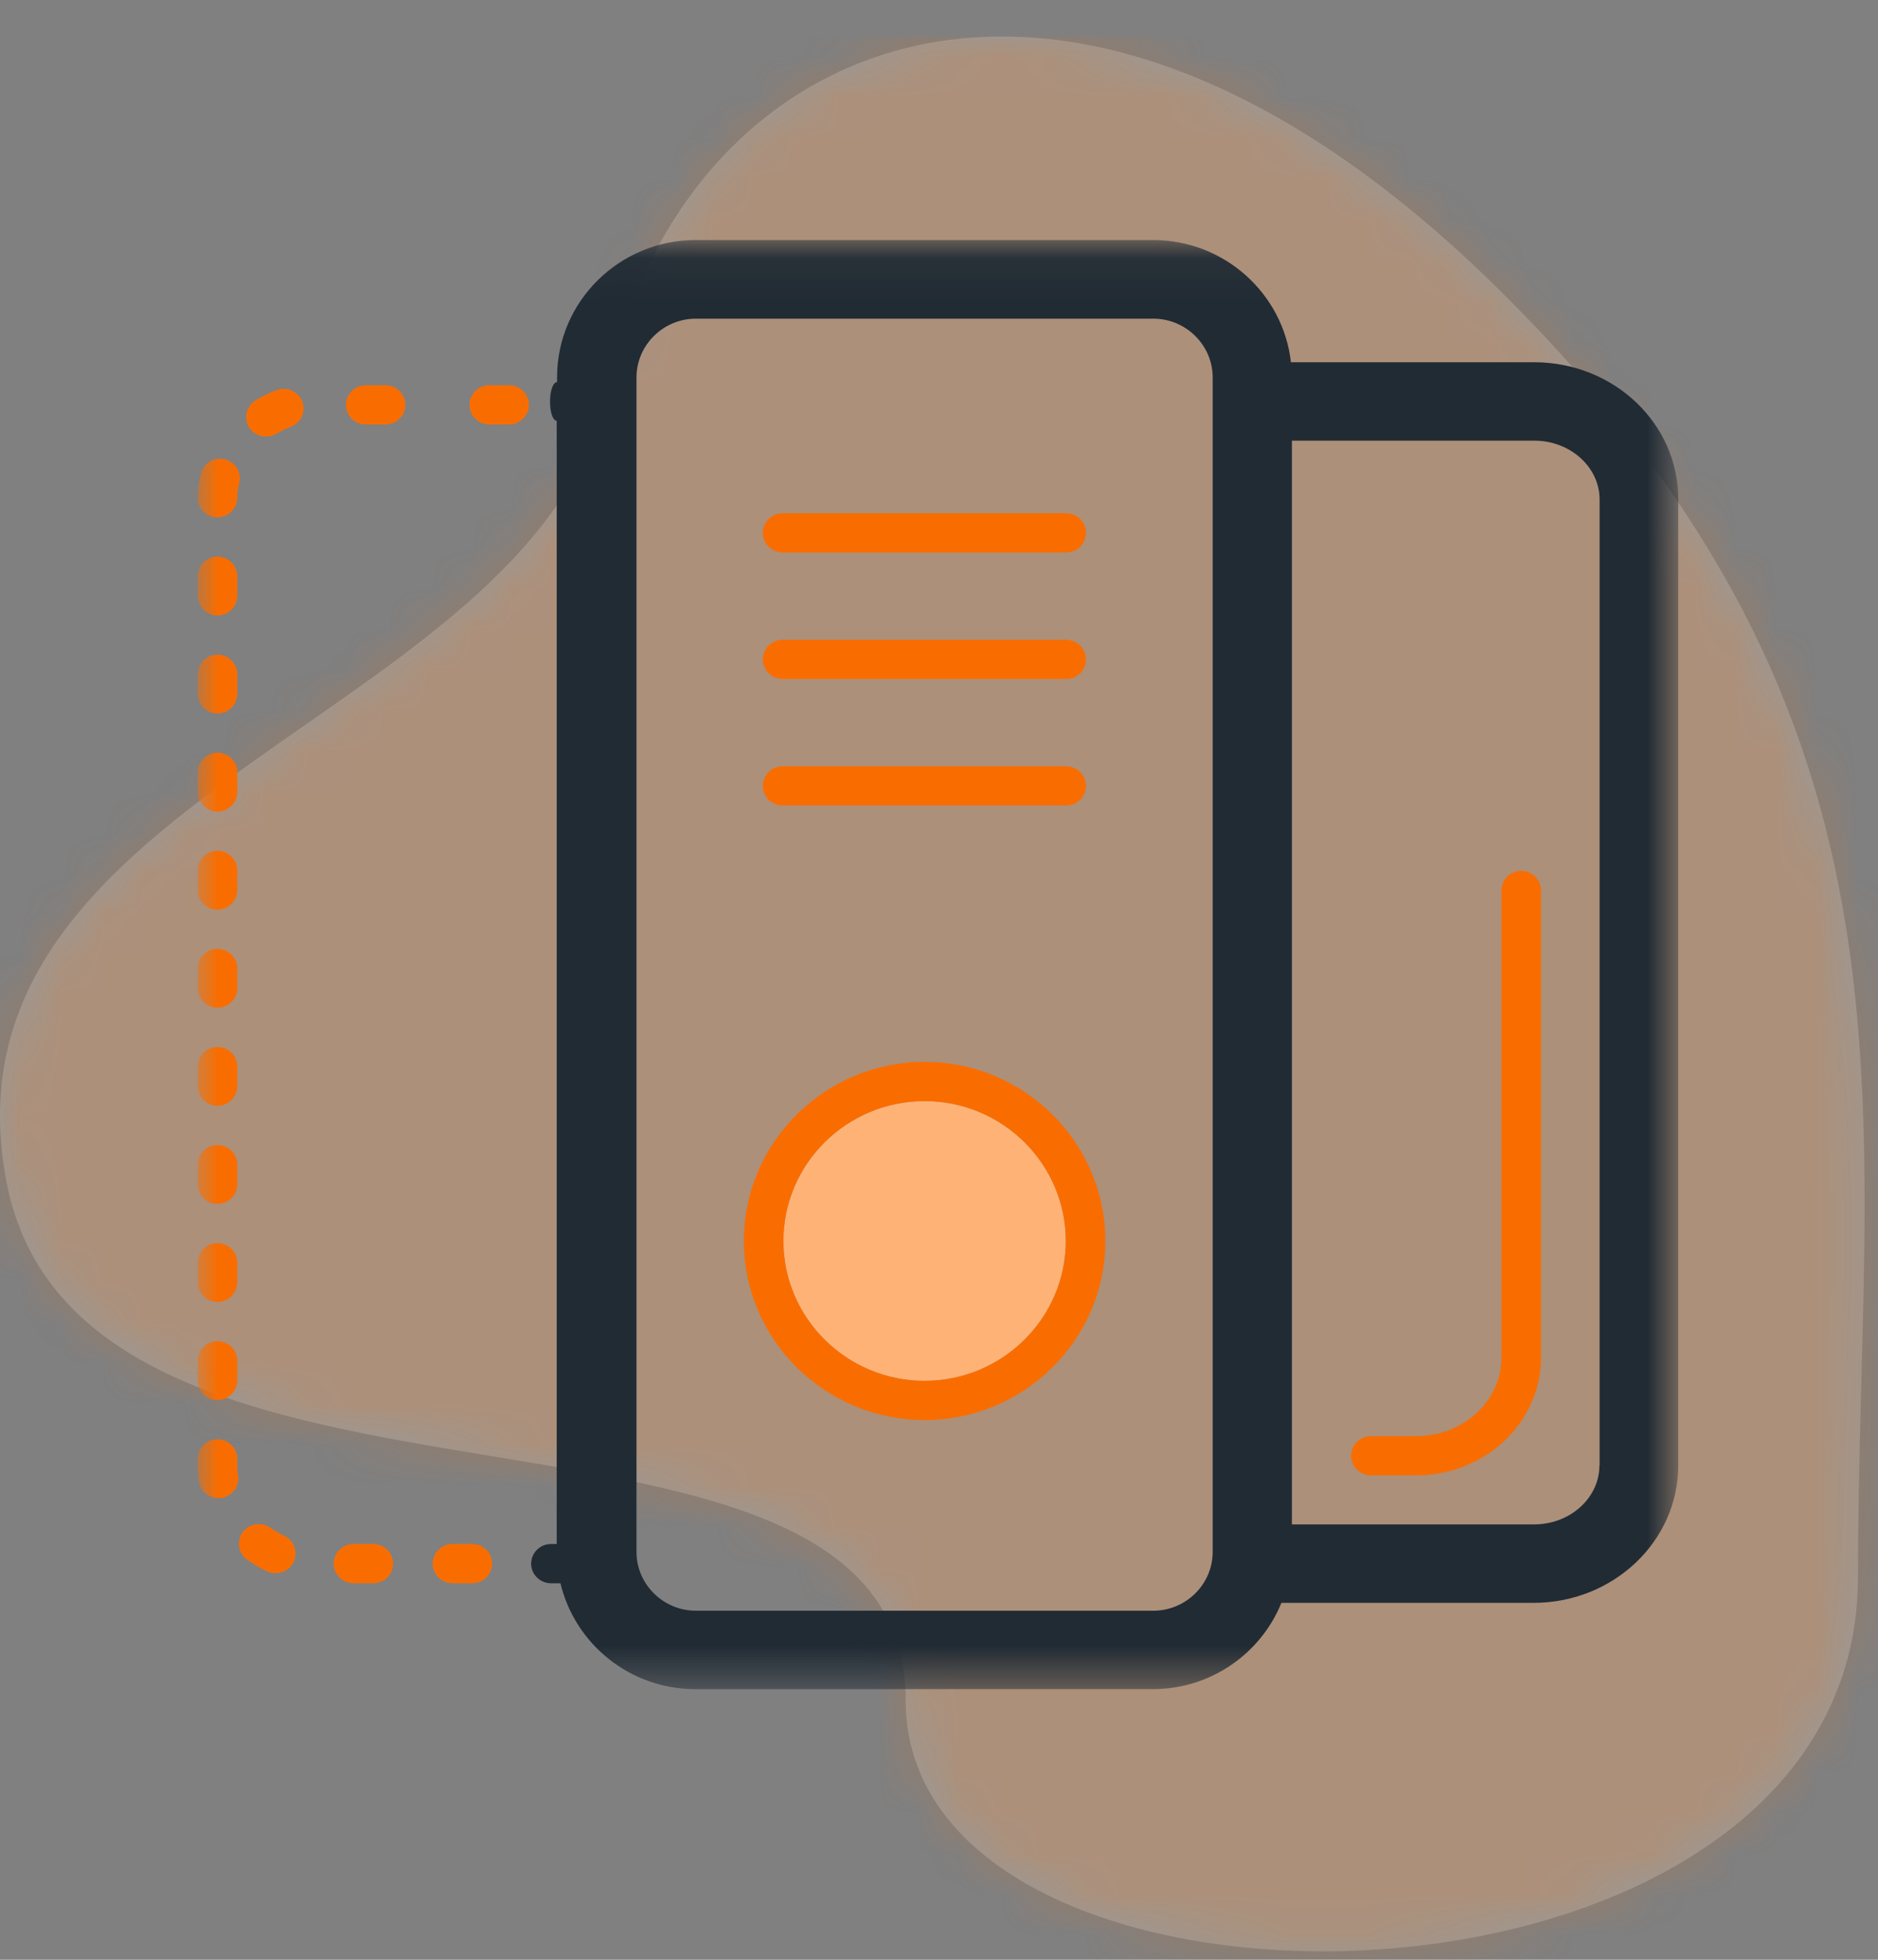 <?xml version="1.0" encoding="UTF-8"?>
<svg width="46px" height="48px" viewBox="0 0 46 48" version="1.1" xmlns="http://www.w3.org/2000/svg" xmlns:xlink="http://www.w3.org/1999/xlink">
    <rect x="0" y="0" width="46" height="48" fill="#808080" stroke="none"/>
    <!-- Generator: Sketch 52.4 (67378) - http://www.bohemiancoding.com/sketch -->
    <title>无缝对接传统数据库</title>
    <desc>Created with Sketch.</desc>
    <defs>
        <path d="M36.711,6.193 C25.816,-4.569 16.536,0.325 14.921,8.524 C13.306,16.723 -1.694,18.36 0.158,28.045 C2.01,37.729 22.184,31.979 22.184,40.755 C22.184,49.532 45.509,49.229 45.509,37.729 C45.509,26.229 47.605,16.955 36.711,6.193 Z" id="path-1"></path>
        <polygon id="path-3" points="0 0.058 36.265 0.058 36.265 35.551 0 35.551"></polygon>
    </defs>
    <g id="密态数据库" stroke="none" stroke-width="1" fill="none" fill-rule="evenodd">
        <g id="Group-8-Copy" transform="translate(0, 1)">
            <g id="Icon" transform="translate(0, -0.105)">
                <g id="bgicon">
                    <mask id="mask-2" fill="white">
                        <use xlink:href="#path-1"></use>
                    </mask>
                    <use fill-opacity="0.2" fill="#FFFFFF" xlink:href="#path-1"></use>
                    <g id="Color/Blue" opacity="0.2" mask="url(#mask-2)" fill="#F96D00">
                        <rect id="Rectangle" x="0" y="0" width="46" height="47.211"></rect>
                    </g>
                </g>
            </g>
            <g id="DDOSfanghu" transform="translate(4.842, 4.821)">
                <g id="Group-4">
                    <mask id="mask-4" fill="white">
                        <use xlink:href="#path-3"></use>
                    </mask>
                    <g id="Clip-2"></g>
                    <path d="M32.734,3.051 L26.778,3.051 C26.589,1.369 25.148,0.058 23.402,0.058 L12.198,0.058 C10.326,0.058 8.803,1.566 8.803,3.421 L8.803,3.536 C8.575,3.565 8.575,4.453 8.794,4.487 L8.794,31.996 L8.653,31.996 C8.386,31.996 8.168,32.212 8.168,32.477 C8.168,32.741 8.386,32.957 8.653,32.957 L8.886,32.957 C9.24,34.441 10.583,35.551 12.189,35.551 L23.392,35.551 C24.819,35.551 26.041,34.677 26.545,33.437 L32.724,33.437 C34.674,33.437 36.265,31.929 36.265,30.074 L36.265,6.414 C36.275,4.559 34.689,3.051 32.734,3.051 Z M24.862,32.188 C24.862,32.981 24.207,33.63 23.407,33.63 L12.203,33.63 C11.403,33.63 10.748,32.981 10.748,32.188 L10.748,3.425 C10.748,2.633 11.403,1.984 12.203,1.984 L23.407,1.984 C24.207,1.984 24.862,2.633 24.862,3.425 L24.862,32.188 Z M34.334,30.074 C34.334,30.867 33.617,31.516 32.734,31.516 L26.802,31.516 L26.802,4.972 L32.739,4.972 C33.622,4.972 34.339,5.621 34.339,6.414 L34.339,30.074 L34.334,30.074 Z" id="Fill-3" fill="#212B34" mask="url(#mask-4)"></path>
                    <path d="M0.485,16.459 C0.752,16.459 0.97,16.243 0.97,15.979 L0.97,15.498 C0.97,15.234 0.752,15.018 0.485,15.018 C0.218,15.018 8.52651283e-14,15.234 8.52651283e-14,15.498 L8.52651283e-14,15.979 C8.52651283e-14,16.243 0.218,16.459 0.485,16.459 Z" id="Path" fill="#F96D00" mask="url(#mask-4)"></path>
                    <path d="M0.485,18.861 C0.752,18.861 0.97,18.645 0.97,18.381 L0.97,17.901 C0.97,17.636 0.752,17.42 0.485,17.42 C0.218,17.42 8.52651283e-14,17.636 8.52651283e-14,17.901 L8.52651283e-14,18.381 C8.52651283e-14,18.645 0.218,18.861 0.485,18.861 Z" id="Path" fill="#F96D00" mask="url(#mask-4)"></path>
                    <path d="M0.485,23.666 C0.752,23.666 0.97,23.449 0.97,23.185 L0.97,22.705 C0.97,22.44 0.752,22.224 0.485,22.224 C0.218,22.224 8.52651283e-14,22.44 8.52651283e-14,22.705 L8.52651283e-14,23.185 C8.52651283e-14,23.449 0.218,23.666 0.485,23.666 Z" id="Path" fill="#F96D00" mask="url(#mask-4)"></path>
                    <path d="M0.485,21.264 C0.752,21.264 0.97,21.047 0.97,20.783 L0.97,20.303 C0.97,20.038 0.752,19.822 0.485,19.822 C0.218,19.822 8.52651283e-14,20.038 8.52651283e-14,20.303 L8.52651283e-14,20.783 C8.52651283e-14,21.047 0.218,21.264 0.485,21.264 Z" id="Path" fill="#F96D00" mask="url(#mask-4)"></path>
                    <path d="M0.485,9.253 C0.752,9.253 0.97,9.037 0.97,8.773 L0.97,8.292 C0.97,8.028 0.752,7.812 0.485,7.812 C0.218,7.812 8.52651283e-14,8.028 8.52651283e-14,8.292 L8.52651283e-14,8.773 C8.52651283e-14,9.037 0.218,9.253 0.485,9.253 Z" id="Path" fill="#F96D00" mask="url(#mask-4)"></path>
                    <path d="M0.485,11.655 C0.752,11.655 0.97,11.439 0.97,11.175 L0.97,10.694 C0.97,10.43 0.752,10.214 0.485,10.214 C0.218,10.214 8.52651283e-14,10.43 8.52651283e-14,10.694 L8.52651283e-14,11.175 C8.52651283e-14,11.439 0.218,11.655 0.485,11.655 Z" id="Path" fill="#F96D00" mask="url(#mask-4)"></path>
                    <path d="M0.475,6.851 L0.485,6.851 C0.747,6.851 0.965,6.64 0.97,6.38 C0.97,6.255 0.989,6.125 1.019,6.005 C1.082,5.746 0.917,5.486 0.655,5.429 C0.393,5.366 0.131,5.53 0.073,5.789 C0.029,5.976 0.005,6.169 5.53027269e-14,6.366 C-0.005,6.63 0.209,6.846 0.475,6.851 Z" id="Path" fill="#F96D00" mask="url(#mask-4)"></path>
                    <path d="M0.485,26.068 C0.752,26.068 0.97,25.852 0.97,25.587 L0.97,25.107 C0.97,24.843 0.752,24.627 0.485,24.627 C0.218,24.627 8.52651283e-14,24.843 8.52651283e-14,25.107 L8.52651283e-14,25.587 C8.52651283e-14,25.852 0.218,26.068 0.485,26.068 Z" id="Path" fill="#F96D00" mask="url(#mask-4)"></path>
                    <path d="M0.485,14.057 C0.752,14.057 0.97,13.841 0.97,13.577 L0.97,13.096 C0.97,12.832 0.752,12.616 0.485,12.616 C0.218,12.616 8.52651283e-14,12.832 8.52651283e-14,13.096 L8.52651283e-14,13.577 C8.52651283e-14,13.841 0.218,14.057 0.485,14.057 Z" id="Path" fill="#F96D00" mask="url(#mask-4)"></path>
                    <path d="M0.485,28.47 C0.752,28.47 0.97,28.254 0.97,27.989 L0.97,27.509 C0.97,27.245 0.752,27.029 0.485,27.029 C0.218,27.029 8.52651283e-14,27.245 8.52651283e-14,27.509 L8.52651283e-14,27.989 C8.52651283e-14,28.254 0.218,28.47 0.485,28.47 Z" id="Path" fill="#F96D00" mask="url(#mask-4)"></path>
                    <path d="M4.602,3.615 L4.117,3.615 C3.85,3.615 3.632,3.832 3.632,4.096 C3.632,4.36 3.85,4.576 4.117,4.576 L4.602,4.576 C4.868,4.576 5.087,4.36 5.087,4.096 C5.087,3.832 4.868,3.615 4.602,3.615 Z" id="Path" fill="#F96D00" mask="url(#mask-4)"></path>
                    <path d="M7.628,3.615 L7.143,3.615 C6.876,3.615 6.658,3.832 6.658,4.096 C6.658,4.36 6.876,4.576 7.143,4.576 L7.628,4.576 C7.895,4.576 8.113,4.36 8.113,4.096 C8.113,3.832 7.895,3.615 7.628,3.615 Z" id="Path-Copy" fill="#F96D00" mask="url(#mask-4)"></path>
                    <path d="M6.727,31.996 L6.242,31.996 C5.976,31.996 5.757,32.212 5.757,32.477 C5.757,32.741 5.976,32.957 6.242,32.957 L6.727,32.957 C6.994,32.957 7.212,32.741 7.212,32.477 C7.212,32.212 6.994,31.996 6.727,31.996 Z" id="Path" fill="#F96D00" mask="url(#mask-4)"></path>
                    <path d="M4.302,31.996 L3.817,31.996 C3.55,31.996 3.332,32.212 3.332,32.477 C3.332,32.741 3.55,32.957 3.817,32.957 L4.302,32.957 C4.569,32.957 4.787,32.741 4.787,32.477 C4.787,32.212 4.569,31.996 4.302,31.996 Z" id="Path" fill="#F96D00" mask="url(#mask-4)"></path>
                    <path d="M1.935,3.733 C1.756,3.8 1.581,3.882 1.421,3.983 C1.193,4.122 1.12,4.415 1.256,4.641 C1.348,4.79 1.509,4.871 1.673,4.871 C1.761,4.871 1.848,4.848 1.926,4.804 C2.037,4.737 2.158,4.679 2.28,4.631 C2.532,4.54 2.658,4.261 2.561,4.012 C2.464,3.767 2.183,3.642 1.935,3.733 Z" id="Path" fill="#F96D00" mask="url(#mask-4)"></path>
                    <path d="M0.97,30.074 L0.97,29.911 C0.97,29.647 0.752,29.431 0.485,29.431 C0.218,29.431 8.52651283e-14,29.647 8.52651283e-14,29.911 L8.52651283e-14,30.074 C8.52651283e-14,30.204 0.01,30.334 0.029,30.459 C0.063,30.699 0.272,30.872 0.509,30.872 C0.534,30.872 0.553,30.872 0.577,30.867 C0.844,30.829 1.028,30.588 0.989,30.324 C0.975,30.243 0.97,30.156 0.97,30.074 Z" id="Path" fill="#F96D00" mask="url(#mask-4)"></path>
                    <path d="M2.12,31.794 C1.998,31.737 1.887,31.674 1.78,31.597 C1.562,31.444 1.261,31.492 1.101,31.708 C0.946,31.924 0.994,32.222 1.213,32.38 C1.368,32.491 1.533,32.587 1.707,32.669 C1.775,32.698 1.843,32.712 1.911,32.712 C2.095,32.712 2.27,32.611 2.352,32.433 C2.464,32.193 2.362,31.905 2.12,31.794 Z" id="Path" fill="#F96D00" mask="url(#mask-4)"></path>
                </g>
                <path d="M29.848,30.315 L28.737,30.315 C28.471,30.315 28.252,30.098 28.252,29.834 C28.252,29.57 28.471,29.354 28.737,29.354 L29.848,29.354 C30.998,29.354 31.934,28.494 31.934,27.432 L31.934,15.989 C31.934,15.724 32.152,15.508 32.419,15.508 C32.685,15.508 32.904,15.724 32.904,15.989 L32.904,27.432 C32.904,29.022 31.531,30.315 29.848,30.315 Z" id="Fill-5" fill="#F96D00"></path>
                <path d="M21.278,7.711 L14.327,7.711 C14.061,7.711 13.842,7.495 13.842,7.23 C13.842,6.966 14.061,6.75 14.327,6.75 L21.273,6.75 C21.54,6.75 21.758,6.966 21.758,7.23 C21.758,7.495 21.545,7.711 21.278,7.711 Z" id="Fill-6" fill="#F96D00"></path>
                <path d="M21.278,10.809 L14.327,10.809 C14.061,10.809 13.842,10.593 13.842,10.329 C13.842,10.065 14.061,9.849 14.327,9.849 L21.273,9.849 C21.54,9.849 21.758,10.065 21.758,10.329 C21.758,10.593 21.545,10.809 21.278,10.809 Z" id="Fill-7" fill="#F96D00"></path>
                <path d="M21.278,13.908 L14.327,13.908 C14.061,13.908 13.842,13.692 13.842,13.428 C13.842,13.163 14.061,12.947 14.327,12.947 L21.273,12.947 C21.54,12.947 21.758,13.163 21.758,13.428 C21.758,13.692 21.545,13.908 21.278,13.908 Z" id="Fill-8" fill="#F96D00"></path>
                <path d="M17.805,21.148 C15.899,21.148 14.347,22.686 14.347,24.574 C14.347,26.462 15.899,27.999 17.805,27.999 C19.711,27.999 21.263,26.462 21.263,24.574 C21.263,22.686 19.711,21.148 17.805,21.148 Z" id="Fill-9" fill="#FFB276"></path>
                <path d="M17.805,20.187 C15.361,20.187 13.377,22.157 13.377,24.574 C13.377,26.99 15.365,28.96 17.805,28.96 C20.245,28.96 22.233,26.99 22.233,24.574 C22.233,22.157 20.245,20.187 17.805,20.187 Z M17.805,27.999 C15.899,27.999 14.347,26.462 14.347,24.574 C14.347,22.686 15.899,21.148 17.805,21.148 C19.711,21.148 21.263,22.686 21.263,24.574 C21.263,26.462 19.711,27.999 17.805,27.999 Z" id="Fill-10" fill="#F96D00"></path>
            </g>
        </g>
    </g>
</svg>